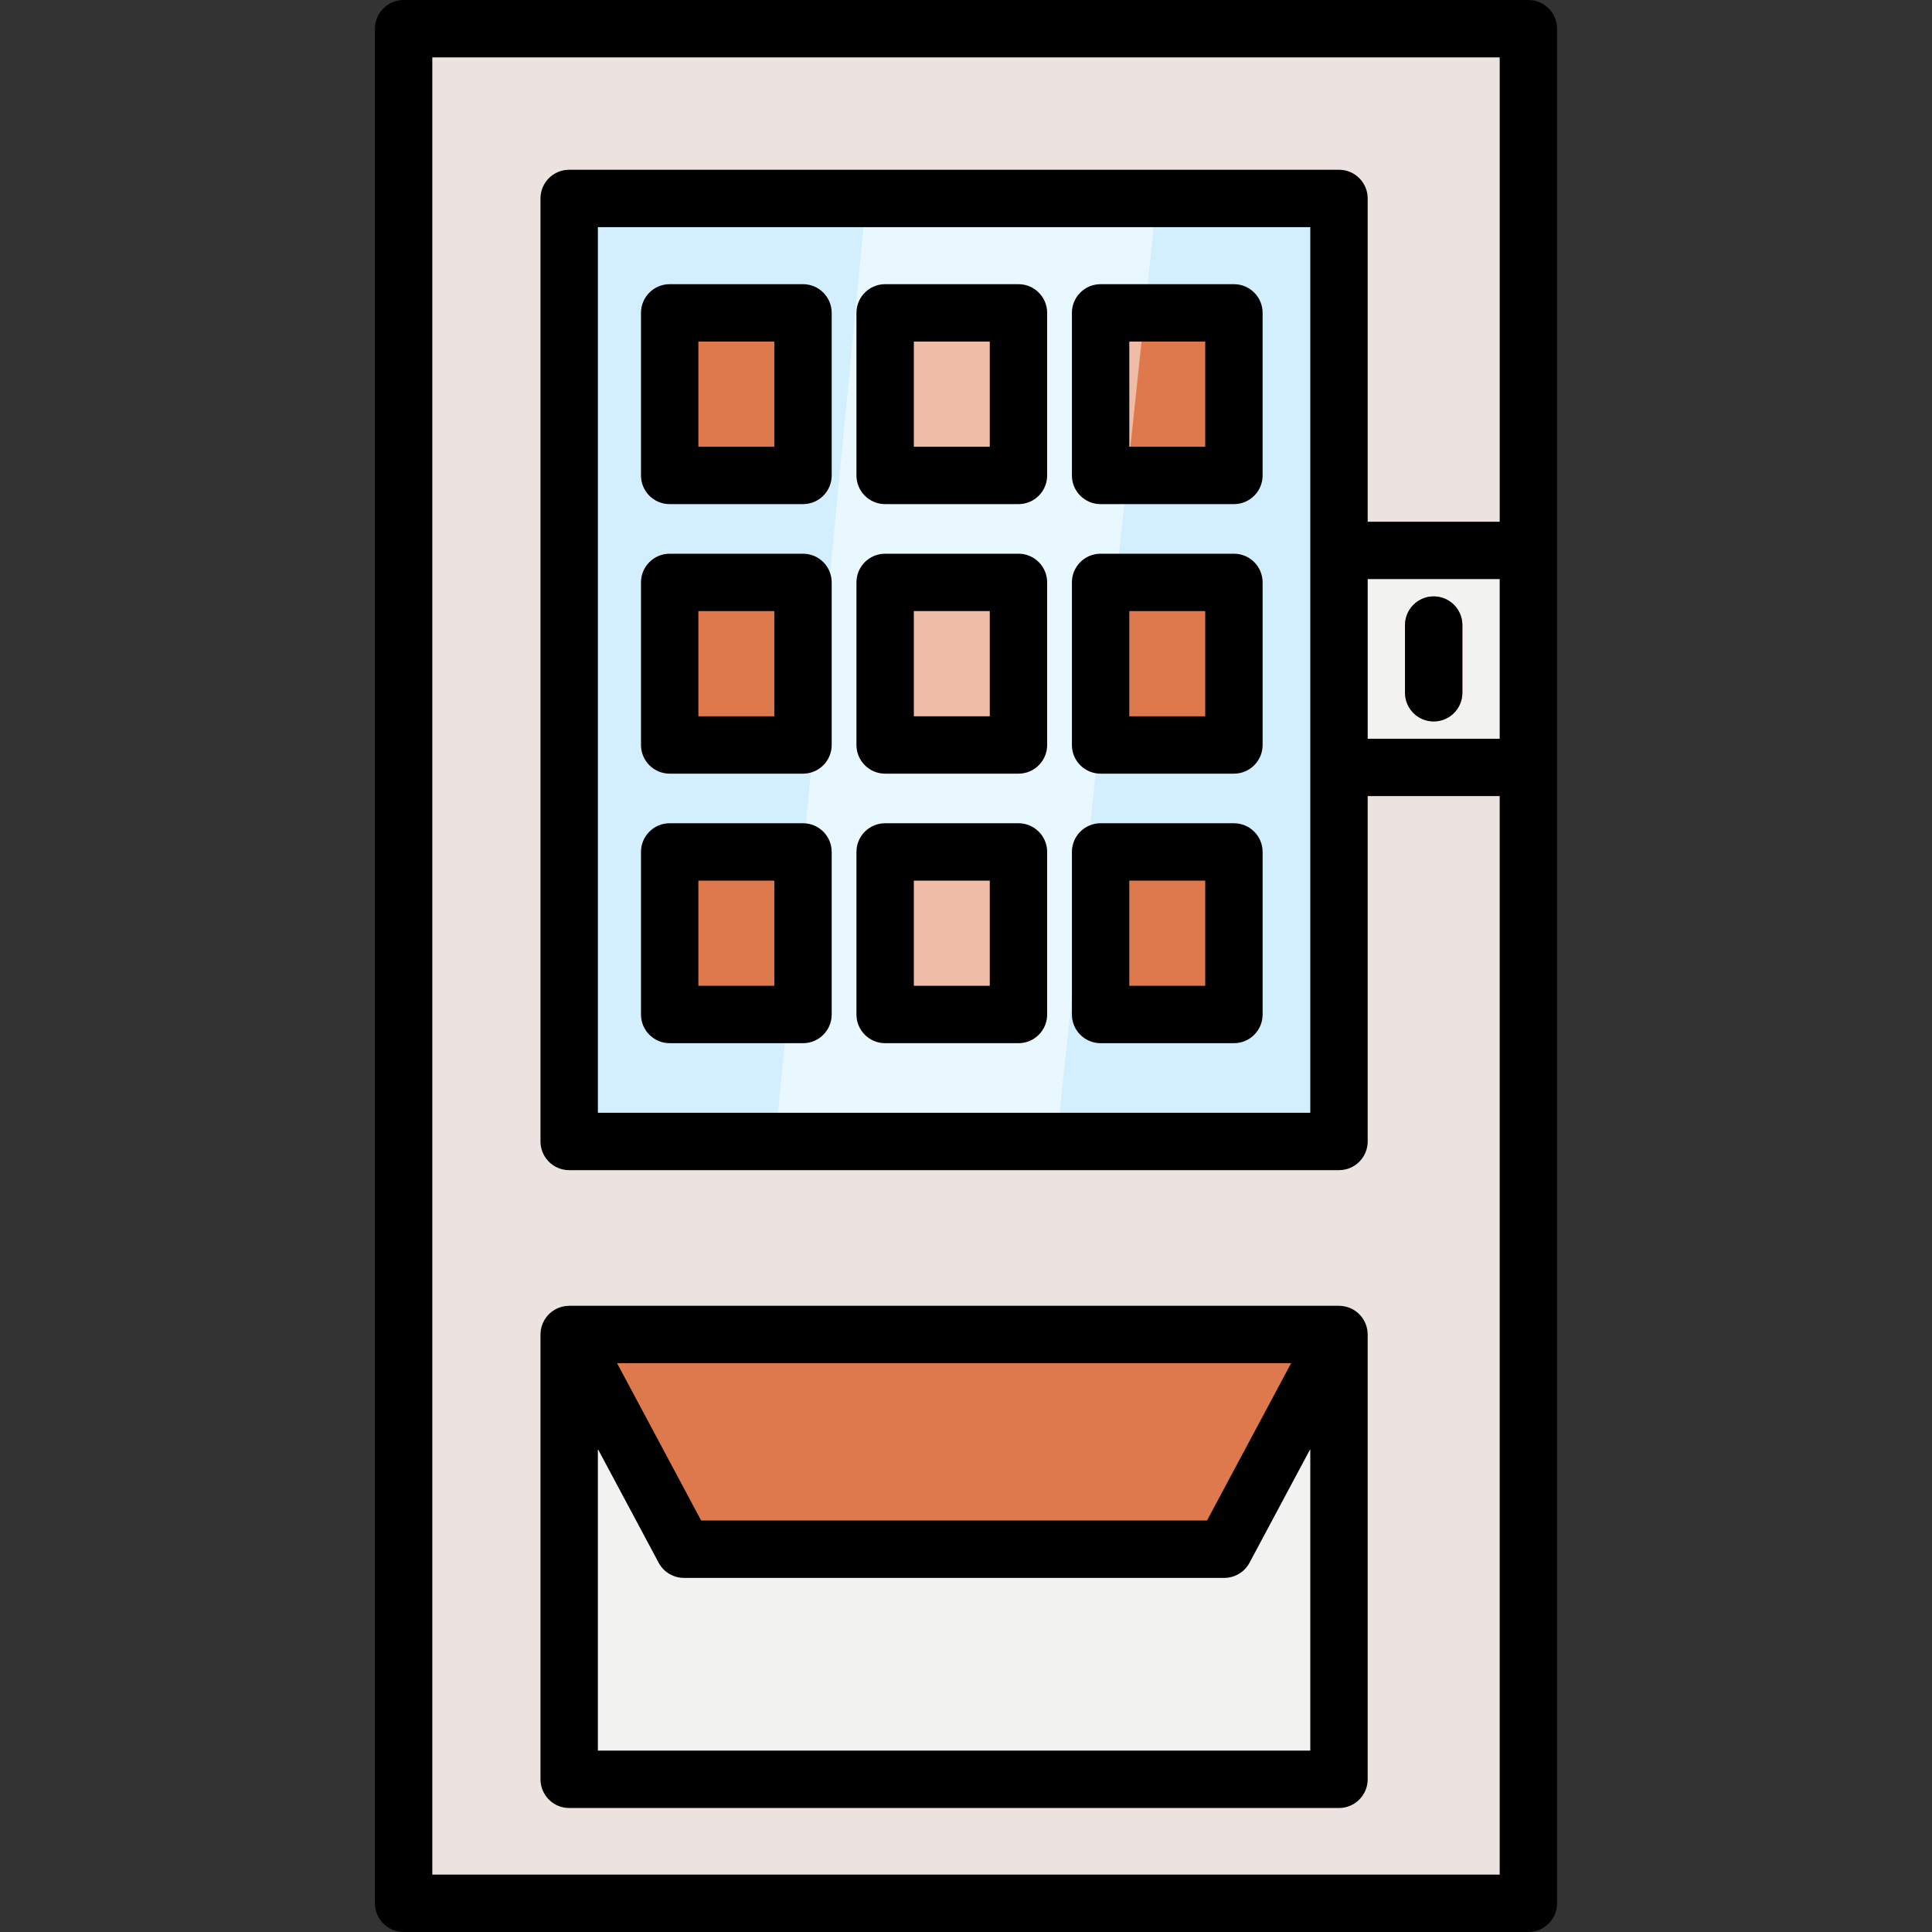 <!DOCTYPE svg PUBLIC "-//W3C//DTD SVG 1.1//EN" "http://www.w3.org/Graphics/SVG/1.1/DTD/svg11.dtd">
<!-- Uploaded to: SVG Repo, www.svgrepo.com, Transformed by: SVG Repo Mixer Tools -->
<svg version="1.1" id="Layer_1" xmlns="http://www.w3.org/2000/svg" xmlns:xlink="http://www.w3.org/1999/xlink" viewBox="0 0 512 512" xml:space="preserve" width="800px" height="800px" fill="#000000">
<rect x="0" y="0" width="512" height="512" fill="#333333" stroke="none"/>
<g id="SVGRepo_bgCarrier" stroke-width="0"/>
<g id="SVGRepo_tracerCarrier" stroke-linecap="round" stroke-linejoin="round"/>
<g id="SVGRepo_iconCarrier"> <rect x="106.962" y="7.604" style="fill:#ECE3E0;" width="298.075" height="496.792"/> <rect x="150.842" y="353.645" style="fill:#F2F2F0;" width="204.009" height="117.882"/> <rect x="150.842" y="52.589" style="fill:#D3EFFD;" width="204.009" height="249.907"/> <g> <rect x="177.476" y="82.914" style="fill:#DE794E;" width="35.331" height="43.081"/> <rect x="234.567" y="82.914" style="fill:#DE794E;" width="35.331" height="43.081"/> <rect x="291.668" y="82.914" style="fill:#DE794E;" width="35.331" height="43.081"/> <rect x="177.476" y="154.34" style="fill:#DE794E;" width="35.331" height="43.081"/> <rect x="234.567" y="154.34" style="fill:#DE794E;" width="35.331" height="43.081"/> <rect x="291.668" y="154.34" style="fill:#DE794E;" width="35.331" height="43.081"/> <rect x="177.476" y="225.767" style="fill:#DE794E;" width="35.331" height="43.081"/> <rect x="234.567" y="225.767" style="fill:#DE794E;" width="35.331" height="43.081"/> <rect x="291.668" y="225.767" style="fill:#DE794E;" width="35.331" height="43.081"/> </g> <rect x="354.841" y="142.883" style="fill:#F2F2F0;" width="50.196" height="63.478"/> <polygon style="fill:#DE794E;" points="324.43,410.555 181.256,410.555 150.84,353.649 354.845,353.649 "/> <path style="fill:#DE794E;" d="M379.942,191.191c-4.2,0-7.604-3.404-7.604-7.604v-17.935c0-4.2,3.404-7.604,7.604-7.604 s7.604,3.404,7.604,7.604v17.935C387.546,187.787,384.141,191.191,379.942,191.191z"/> <g style="opacity:0.5;"> <polygon style="fill:#FFFFFF;" points="229.578,52.589 205.442,302.499 280,302.499 306.557,52.589 "/> </g> <path d="M405.038,0H106.962c-4.199,0-7.604,3.404-7.604,7.604v496.792c0,4.2,3.404,7.604,7.604,7.604h298.075 c4.2,0,7.604-3.404,7.604-7.604V203.374v-57.508V7.604C412.642,3.404,409.237,0,405.038,0z M114.566,496.792V15.208h282.867v123.053 h-34.984V52.589c0-4.2-3.404-7.604-7.604-7.604H150.84c-4.2,0-7.604,3.404-7.604,7.604v249.91c0,4.2,3.404,7.604,7.604,7.604 h204.005c4.2,0,7.604-3.404,7.604-7.604v-91.522h34.984v285.816H114.566z M397.434,195.77h-34.984v-42.3h34.984V195.77z M347.241,145.865v57.508v91.522H158.444V60.193h188.797L347.241,145.865L347.241,145.865z"/> <path d="M177.472,133.6h35.331c4.2,0,7.604-3.404,7.604-7.604V82.915c0-4.2-3.404-7.604-7.604-7.604h-35.331 c-4.2,0-7.604,3.404-7.604,7.604v43.081C169.868,130.196,173.273,133.6,177.472,133.6z M185.076,90.519h20.123v27.873h-20.123 L185.076,90.519L185.076,90.519z"/> <path d="M234.572,133.6h35.331c4.2,0,7.604-3.404,7.604-7.604V82.915c0-4.2-3.404-7.604-7.604-7.604h-35.331 c-4.2,0-7.604,3.404-7.604,7.604v43.081C226.968,130.196,230.372,133.6,234.572,133.6z M242.176,90.519h20.123v27.873h-20.123 L242.176,90.519L242.176,90.519z"/> <path d="M291.67,133.6h35.331c4.2,0,7.604-3.404,7.604-7.604V82.915c0-4.2-3.404-7.604-7.604-7.604H291.67 c-4.2,0-7.604,3.404-7.604,7.604v43.081C284.066,130.196,287.47,133.6,291.67,133.6z M299.274,90.519h20.123v27.873h-20.123V90.519z "/> <path d="M177.472,205.028h35.331c4.2,0,7.604-3.404,7.604-7.604v-43.081c0-4.2-3.404-7.604-7.604-7.604h-35.331 c-4.2,0-7.604,3.404-7.604,7.604v43.081C169.868,201.624,173.273,205.028,177.472,205.028z M185.076,161.946h20.123v27.873h-20.123 L185.076,161.946L185.076,161.946z"/> <path d="M234.572,205.028h35.331c4.2,0,7.604-3.404,7.604-7.604v-43.081c0-4.2-3.404-7.604-7.604-7.604h-35.331 c-4.2,0-7.604,3.404-7.604,7.604v43.081C226.968,201.624,230.372,205.028,234.572,205.028z M242.176,161.946h20.123v27.873h-20.123 L242.176,161.946L242.176,161.946z"/> <path d="M291.67,205.028h35.331c4.2,0,7.604-3.404,7.604-7.604v-43.081c0-4.2-3.404-7.604-7.604-7.604H291.67 c-4.2,0-7.604,3.404-7.604,7.604v43.081C284.066,201.624,287.47,205.028,291.67,205.028z M299.274,161.946h20.123v27.873h-20.123 V161.946z"/> <path d="M177.472,276.456h35.331c4.2,0,7.604-3.404,7.604-7.604v-43.08c0-4.2-3.404-7.604-7.604-7.604h-35.331 c-4.2,0-7.604,3.404-7.604,7.604v43.08C169.868,273.051,173.273,276.456,177.472,276.456z M185.076,233.376h20.123v27.872h-20.123 L185.076,233.376L185.076,233.376z"/> <path d="M234.572,276.456h35.331c4.2,0,7.604-3.404,7.604-7.604v-43.08c0-4.2-3.404-7.604-7.604-7.604h-35.331 c-4.2,0-7.604,3.404-7.604,7.604v43.08C226.968,273.051,230.372,276.456,234.572,276.456z M242.176,233.376h20.123v27.872h-20.123 L242.176,233.376L242.176,233.376z"/> <path d="M291.67,276.456h35.331c4.2,0,7.604-3.404,7.604-7.604v-43.08c0-4.2-3.404-7.604-7.604-7.604H291.67 c-4.2,0-7.604,3.404-7.604,7.604v43.08C284.066,273.051,287.47,276.456,291.67,276.456z M299.274,233.376h20.123v27.872h-20.123 V233.376z"/> <path d="M362.43,353.281c-0.01-0.22-0.028-0.437-0.058-0.651c-0.011-0.086-0.024-0.172-0.04-0.259 c-0.041-0.239-0.092-0.474-0.155-0.706c-0.014-0.054-0.026-0.108-0.042-0.162c-0.088-0.298-0.191-0.589-0.313-0.871 c-0.005-0.013-0.012-0.025-0.018-0.038c-0.117-0.265-0.249-0.519-0.394-0.766c-0.016-0.028-0.027-0.059-0.045-0.087 c-0.02-0.033-0.046-0.063-0.067-0.096c-0.132-0.212-0.274-0.418-0.426-0.615c-0.036-0.048-0.07-0.096-0.107-0.143 c-0.186-0.231-0.384-0.451-0.595-0.659c-0.042-0.042-0.087-0.078-0.13-0.118c-0.174-0.163-0.356-0.318-0.544-0.465 c-0.066-0.051-0.132-0.1-0.2-0.149c-0.196-0.142-0.398-0.274-0.607-0.397c-0.046-0.026-0.089-0.057-0.136-0.082 c-0.264-0.148-0.537-0.281-0.819-0.397c-0.025-0.01-0.052-0.018-0.077-0.028c-0.248-0.099-0.504-0.184-0.764-0.257 c-0.074-0.021-0.149-0.04-0.225-0.058c-0.222-0.055-0.448-0.099-0.678-0.134c-0.079-0.012-0.157-0.026-0.237-0.036 c-0.299-0.035-0.602-0.06-0.91-0.06H150.84c-0.308,0-0.611,0.023-0.91,0.06c-0.08,0.009-0.158,0.024-0.237,0.036 c-0.229,0.034-0.455,0.079-0.678,0.134c-0.075,0.018-0.15,0.036-0.225,0.058c-0.261,0.073-0.515,0.157-0.763,0.257 c-0.025,0.01-0.053,0.018-0.078,0.028c-0.282,0.117-0.556,0.249-0.819,0.397c-0.047,0.026-0.09,0.056-0.136,0.082 c-0.209,0.123-0.412,0.256-0.607,0.397c-0.067,0.049-0.134,0.098-0.2,0.149c-0.19,0.147-0.37,0.302-0.544,0.465 c-0.043,0.041-0.088,0.077-0.13,0.118c-0.211,0.208-0.41,0.428-0.595,0.659c-0.038,0.047-0.071,0.095-0.107,0.143 c-0.152,0.198-0.293,0.402-0.426,0.615c-0.02,0.033-0.047,0.063-0.067,0.096c-0.017,0.028-0.028,0.059-0.045,0.087 c-0.144,0.247-0.277,0.501-0.393,0.765c-0.006,0.013-0.013,0.026-0.019,0.04c-0.122,0.282-0.225,0.573-0.312,0.871 c-0.016,0.054-0.027,0.108-0.042,0.162c-0.063,0.231-0.115,0.466-0.155,0.706c-0.015,0.086-0.027,0.172-0.04,0.259 c-0.028,0.215-0.047,0.432-0.058,0.651c-0.004,0.086-0.012,0.172-0.013,0.26c0,0.036-0.005,0.072-0.005,0.109v117.883 c0,4.2,3.404,7.604,7.604,7.604h204.005c4.2,0,7.604-3.404,7.604-7.604V353.649c0-0.036-0.005-0.072-0.005-0.109 C362.442,353.453,362.434,353.367,362.43,353.281z M342.159,361.253l-22.287,41.697H185.813l-22.287-41.697L342.159,361.253 L342.159,361.253z M158.444,463.928v-79.922l16.106,30.133c1.323,2.474,3.9,4.02,6.706,4.02H324.43c2.806,0,5.384-1.545,6.706-4.02 l16.106-30.133v79.922H158.444z"/> <path d="M379.942,191.191c4.2,0,7.604-3.404,7.604-7.604v-17.935c0-4.2-3.404-7.604-7.604-7.604s-7.604,3.404-7.604,7.604v17.935 C372.338,187.787,375.741,191.191,379.942,191.191z"/> </g>
</svg>